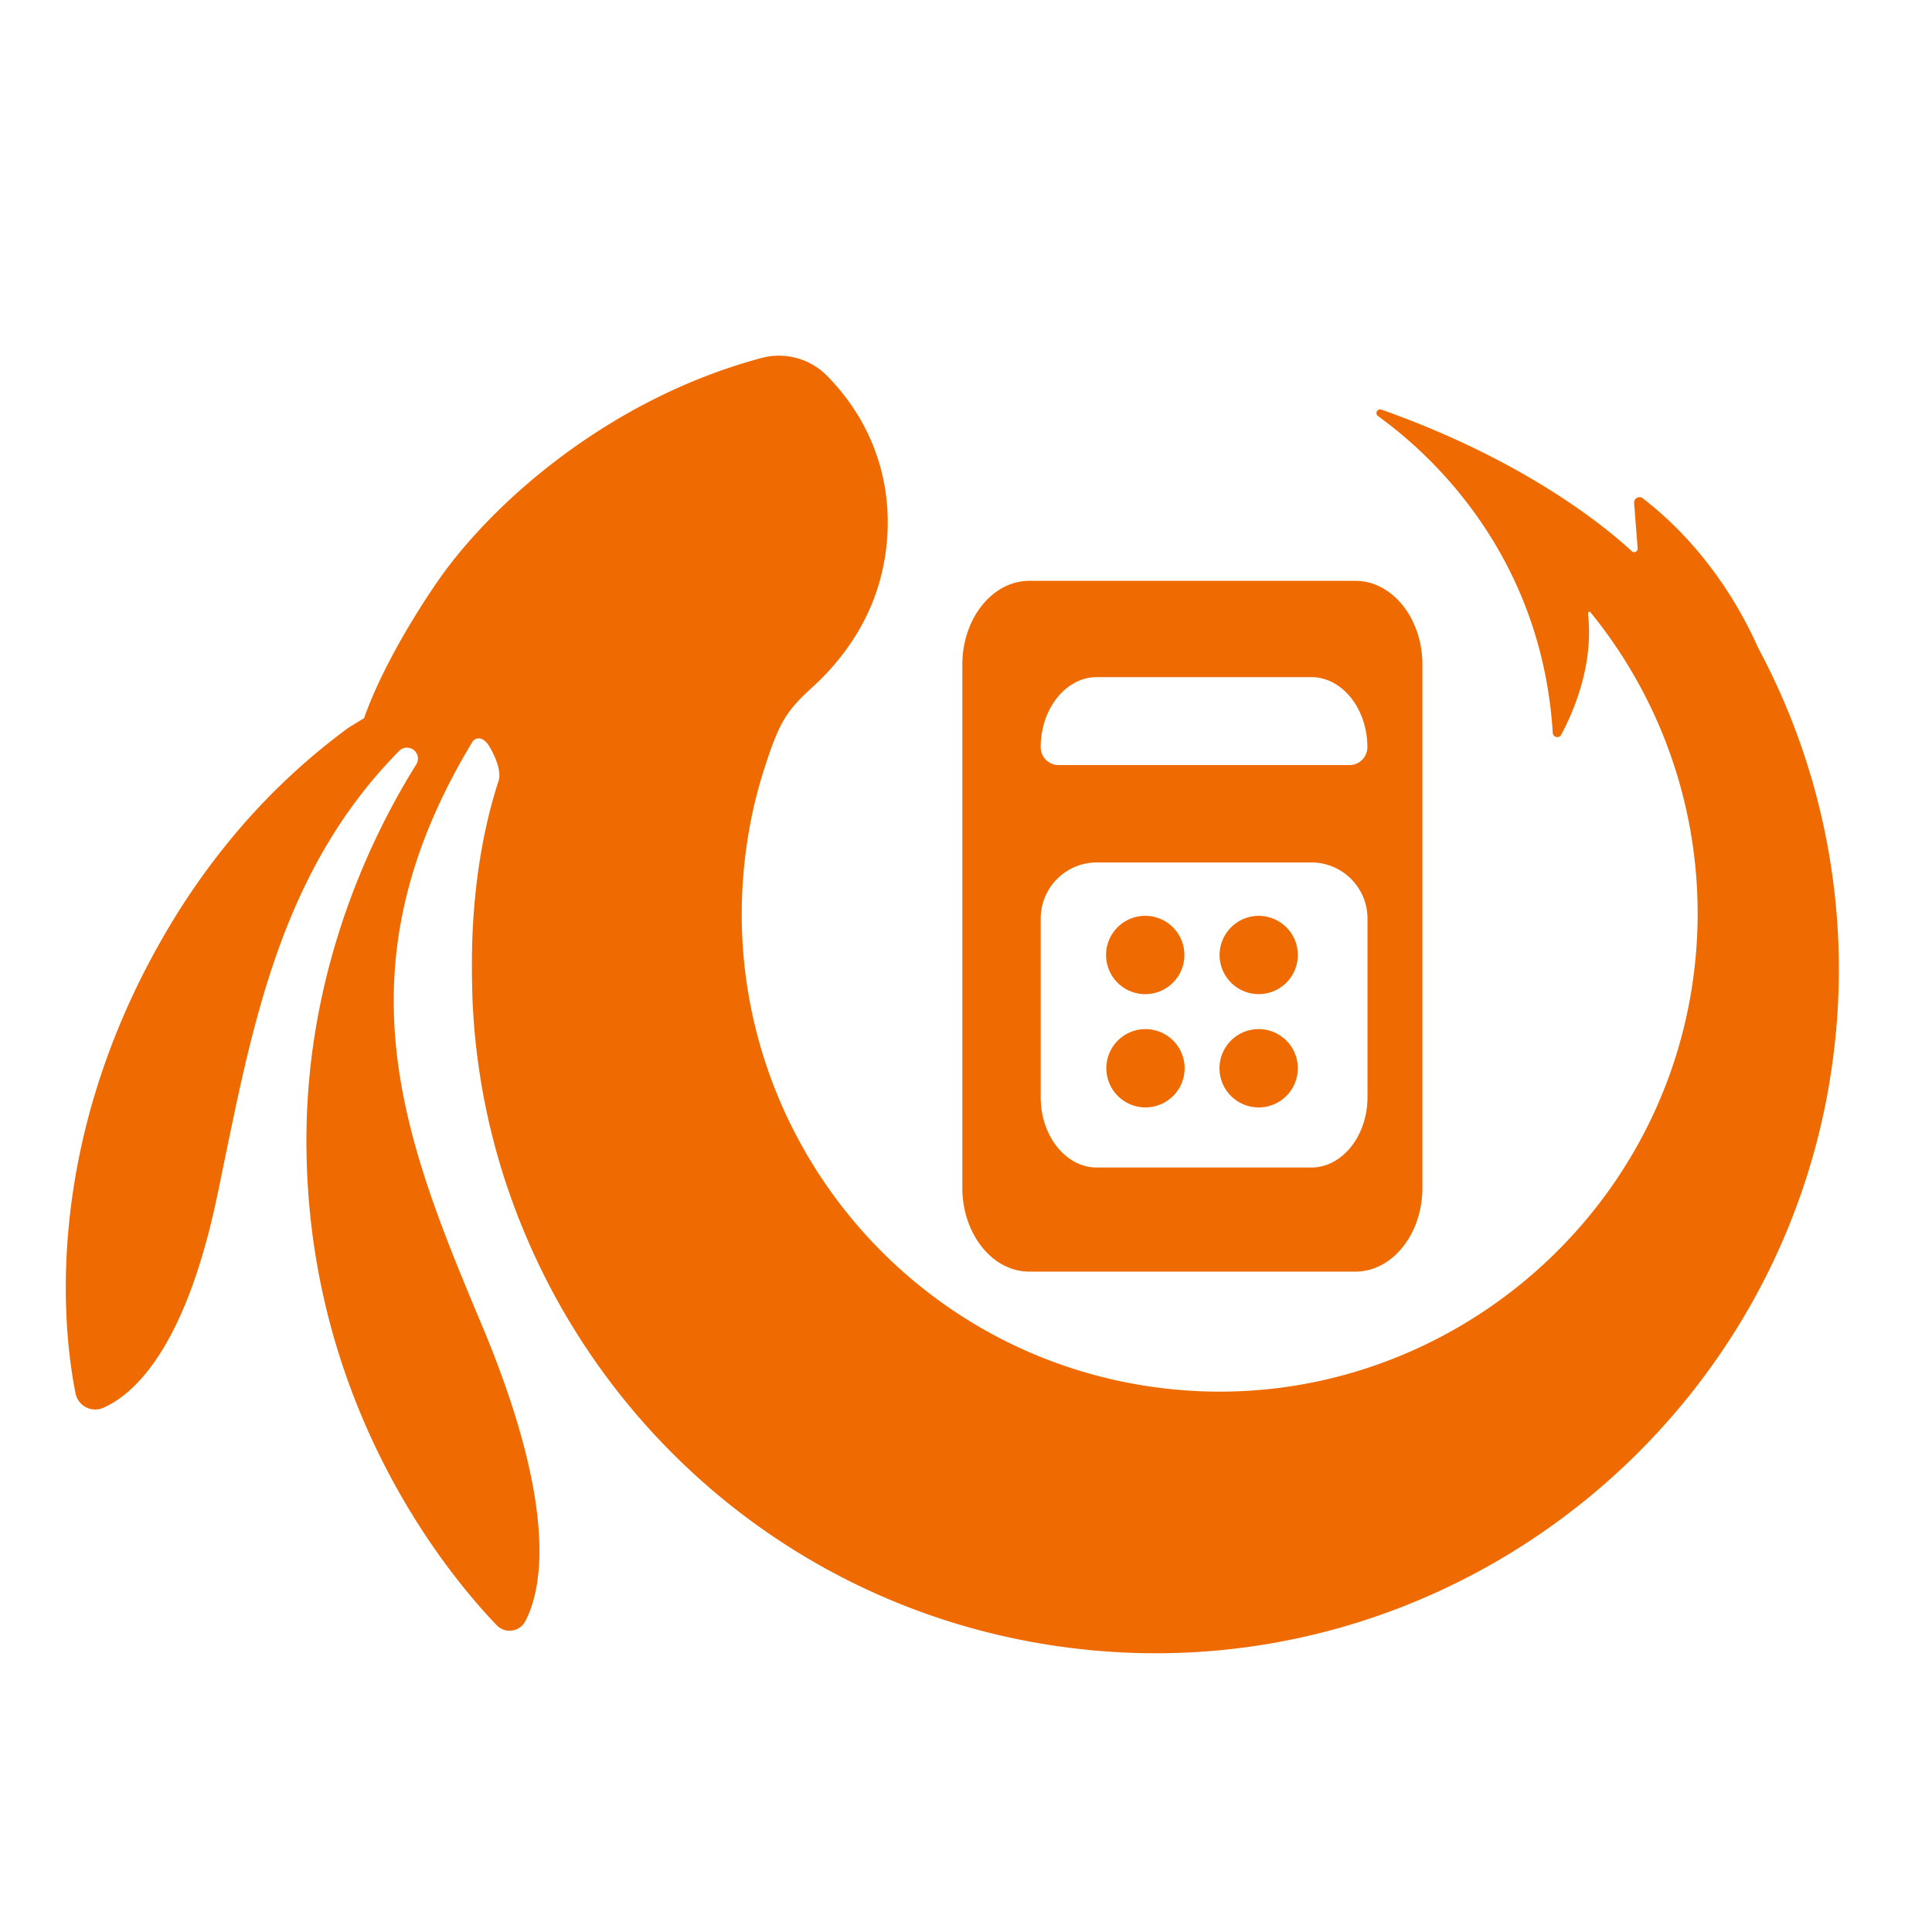 <svg id="Capa_1" data-name="Capa 1" xmlns="http://www.w3.org/2000/svg" viewBox="0 0 923 923"><defs><style>.cls-1{fill:none;}.cls-2{fill:#ef6a00;}</style></defs><rect class="cls-1" width="923" height="923" rx="24.22"/><path class="cls-2" d="M648.52,278.41H492.6c-17.57,0-31.94,18-31.94,40v250c0,22,14.37,40,31.94,40H648.52c17.57,0,31.94-18,31.94-40v-250C680.46,296.41,666.09,278.41,648.52,278.41Zm-123.66,46H627.41c14.71,0,26.75,15.06,26.75,33.48h0a8.53,8.53,0,0,1-8.53,8.53h-139a8.55,8.55,0,0,1-8.54-8.53h0C498.1,339.48,510.14,324.41,524.86,324.41ZM627.41,558.68H524.86c-14.72,0-26.76-15.07-26.76-33.48V439.75a26.81,26.81,0,0,1,26.81-26.81h102.5a26.81,26.81,0,0,1,26.81,26.81V525.2C654.18,543.61,642.14,558.68,627.41,558.68Z" transform="translate(-0.91 -0.91)"/><path class="cls-2" d="M544.86,475.59a18.71,18.71,0,1,0-15.26-15.27A18.7,18.7,0,0,0,544.86,475.59Z" transform="translate(-0.91 -0.91)"/><path class="cls-2" d="M551.32,492.83a18.7,18.7,0,1,0,15.27,15.27A18.69,18.69,0,0,0,551.32,492.83Z" transform="translate(-0.91 -0.91)"/><path class="cls-2" d="M605.41,492.83a18.71,18.71,0,1,0,15.26,15.27A18.7,18.7,0,0,0,605.41,492.83Z" transform="translate(-0.91 -0.91)"/><path class="cls-2" d="M605.41,438.73A18.69,18.69,0,1,0,620.68,454,18.7,18.7,0,0,0,605.41,438.73Z" transform="translate(-0.91 -0.91)"/><path class="cls-2" d="M840.81,310.34c-13-29.19-32.49-54-55.07-71.36a2.58,2.58,0,0,0-4.15,2.24l1.7,21.68a1.67,1.67,0,0,1-2.79,1.37c-10.79-10.06-49.69-43-119.62-67.66a1.76,1.76,0,0,0-1.64,3.08c24.12,17.35,78.11,65.44,83.5,151.38a2.14,2.14,0,0,0,4,.91c5.67-10.57,15.67-33.11,12.83-57.83a1,1,0,0,1,.9-1.07,227.66,227.66,0,0,1,49.77,172.1c-15,122.51-126.22,211.62-249,199.47C434.12,652.07,342.34,538,356.76,411.57a229.41,229.41,0,0,1,4.65-26.79c1.17-4.95,2.53-9.82,4-14.62.72-2.25,1.48-4.62,2.29-7.05.55-1.6,1.08-3.21,1.66-4.79l.18-.5c.73-2,1.52-3.89,2.3-5.82a62,62,0,0,1,3.22-6.61c3.68-6.39,8.3-11,13.79-16,8.2-7.37,22.55-22.57,30.24-44.27,10.66-30,9.18-71.81-23-104.6a32.29,32.29,0,0,0-31.34-8.6c-72,19.28-127.75,68.21-154.07,105.75,0,0-24.58,34.4-35.85,66.37l-7.24,4.39A312.46,312.46,0,0,0,111,402a339.29,339.29,0,0,0-32.39,47c-1.76,3.07-3.47,6.13-5.09,9.16h0c-4.92,9.12-9.27,18.11-13.13,27C23.14,570.63,32,641.72,37,666.53a9.56,9.56,0,0,0,11.19,7.59,9.44,9.44,0,0,0,1.94-.59c14.22-6.17,39.08-27.53,54.48-101q.86-4,1.69-8.12c1.16-5.58,2.3-11.18,3.46-16.77,4.26-20.62,8.63-41.22,14.18-61.39,12.51-45.58,30.9-89.06,66.93-125.84l.75-.77.09-.08a5.24,5.24,0,0,1,8.16,6.41l-.76,1.22c-25.61,41.3-50.25,101.33-51.72,171.53-2.76,131,68.26,215.21,90.89,238.69a8.47,8.47,0,0,0,13.6-2c8-15.21,16-53.9-21-142-37.65-89.55-69.55-170.13-4.24-278.14,1.15-1.89,5-3.17,8.29,2.64,5.94,10.42,4.47,15,4.23,15.9-8.05,24.51-13,55.41-12.78,89.36q0,8,.29,15.9a323.29,323.29,0,0,0,12.73,76.7c2.42,8.28,5.2,16.42,8.25,24.44.39,1,.76,2.1,1.17,3.15h.07c43.74,111.45,147.5,195,276,206.16,176.26,15.29,333.6-114.34,352.6-290.23A325,325,0,0,0,840.81,310.34Z" transform="translate(-0.91 -0.91)"/></svg>